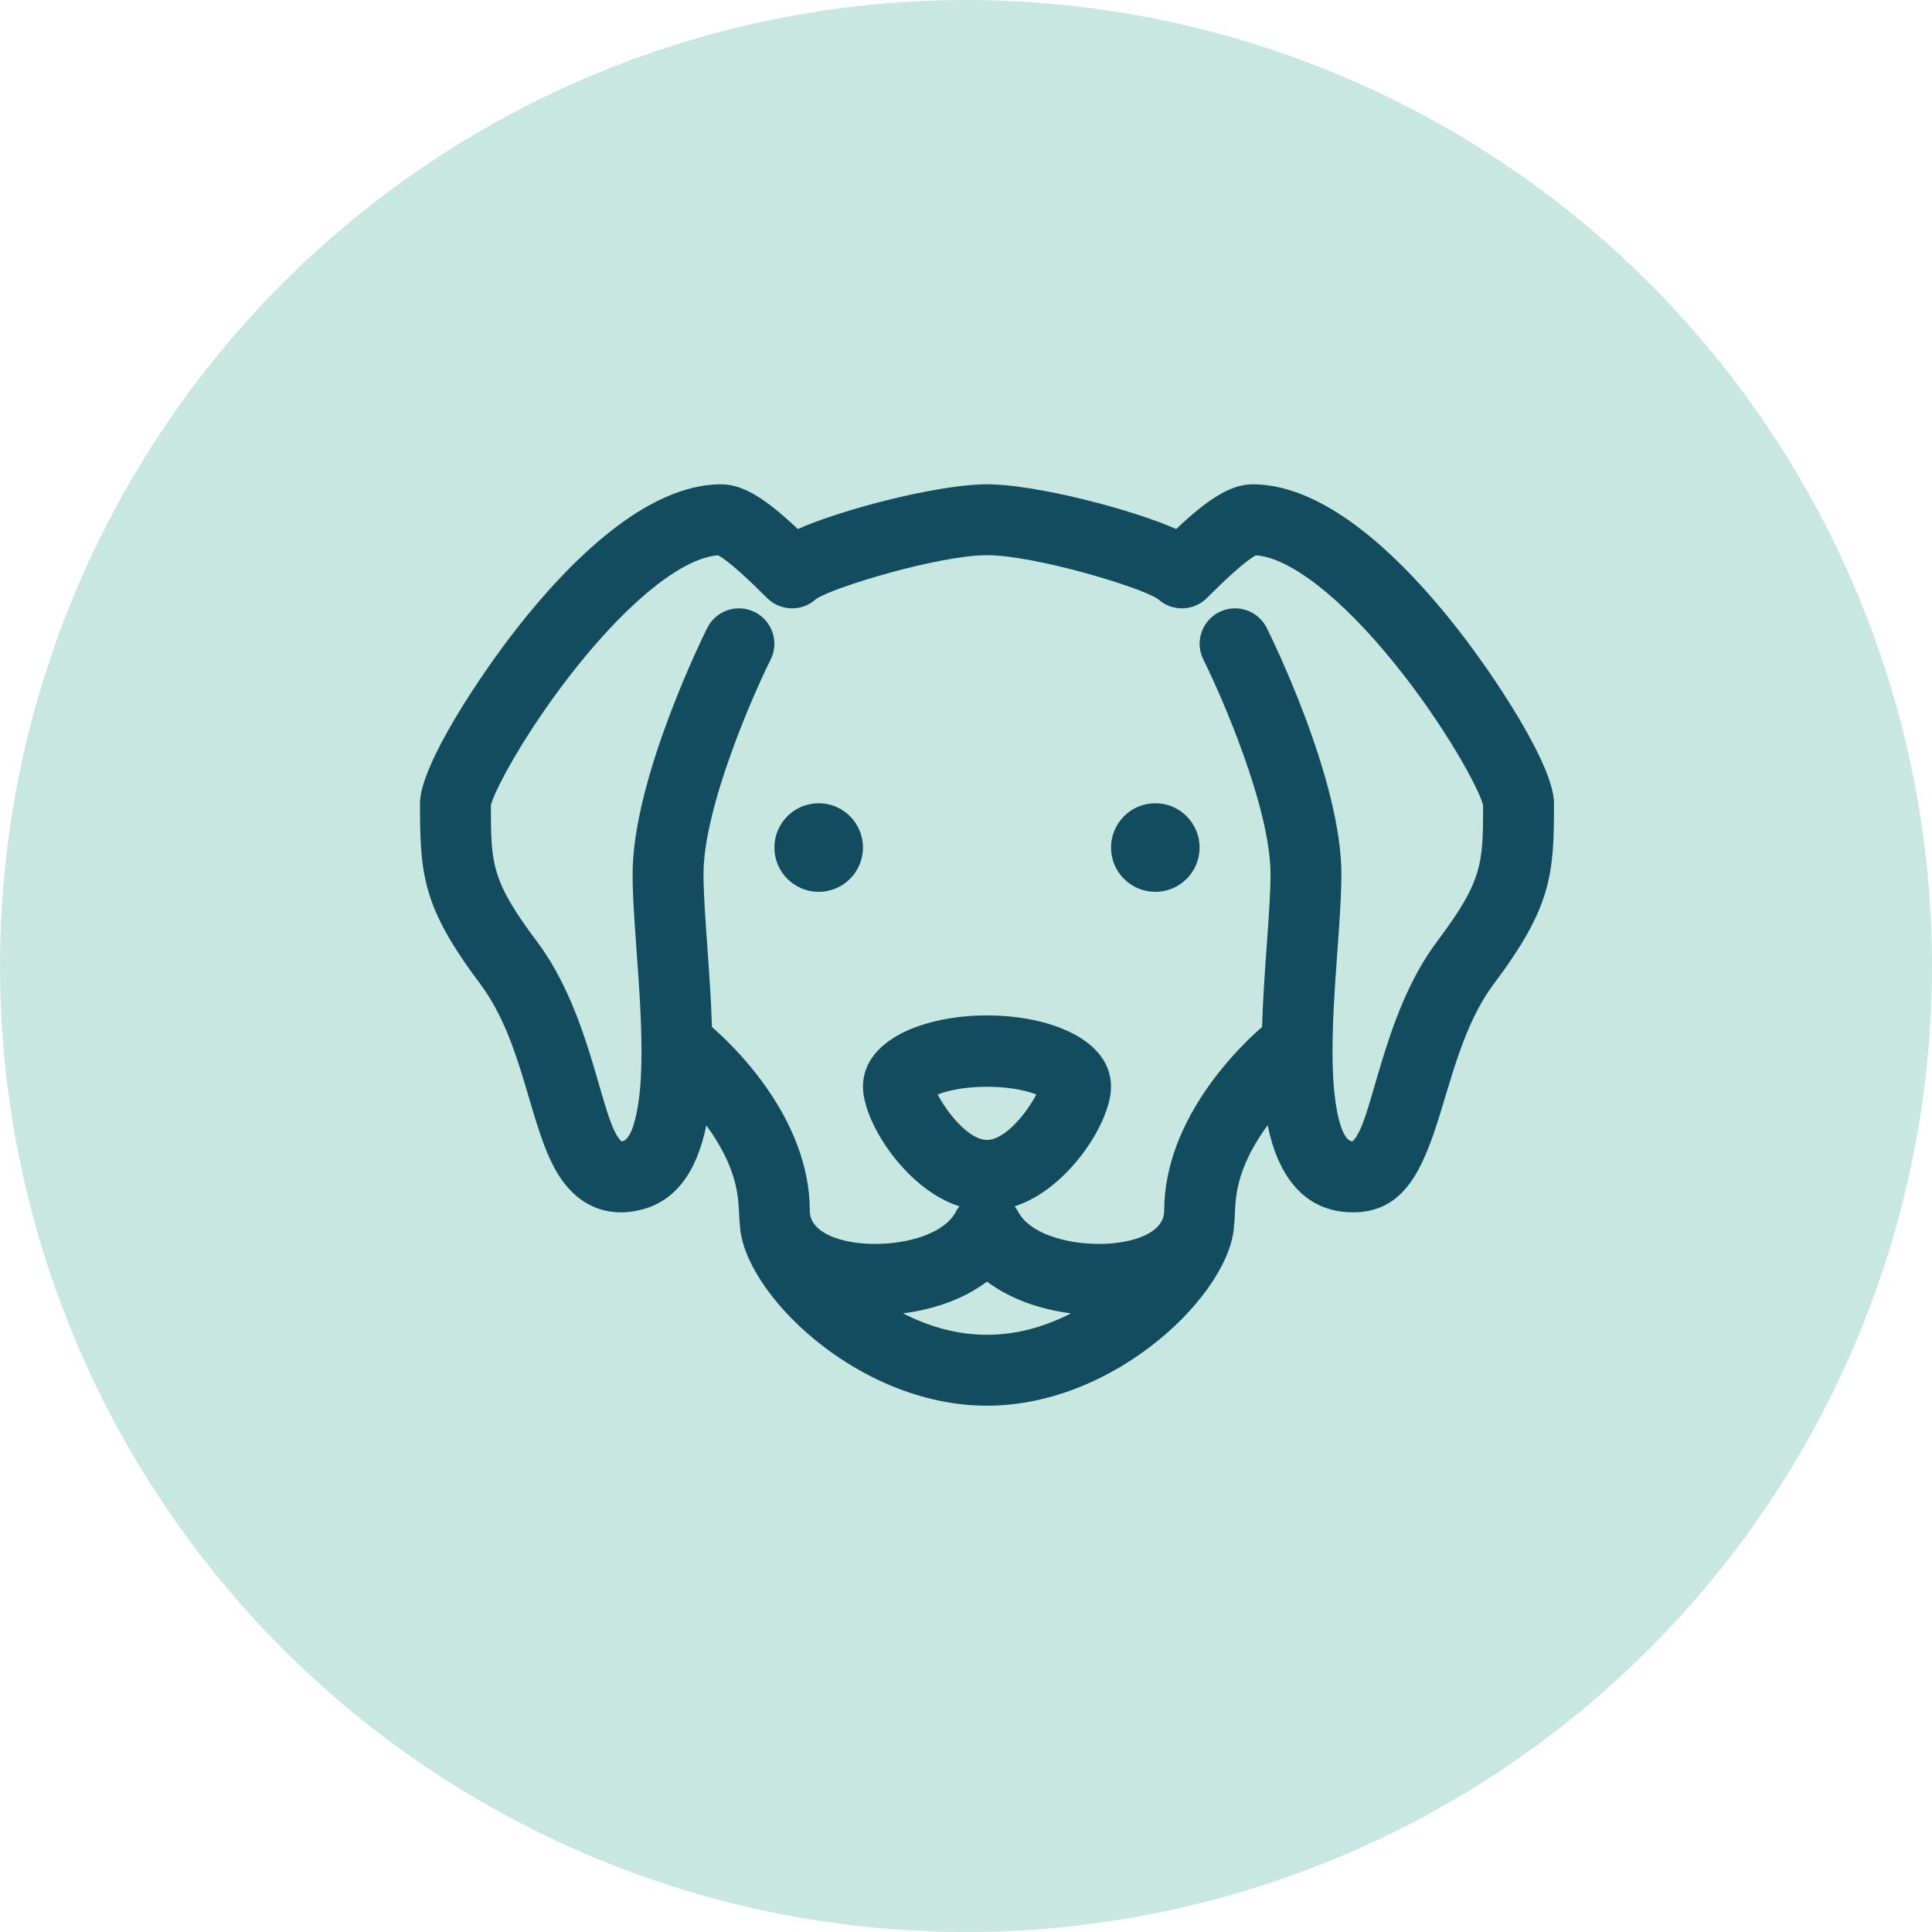 <svg width="46" height="46" viewBox="0 0 46 46" fill="none" xmlns="http://www.w3.org/2000/svg">
<circle cx="23" cy="23" r="23" fill="#C8E7E1"/>
<g clip-path="url(#clip0)">
<path d="M34.655 14.911C33.438 13.369 31.613 11.531 29.828 11.531C29.287 11.531 28.741 11.902 28.004 12.596C26.96 12.131 24.665 11.531 23.5 11.531C22.334 11.531 20.038 12.131 18.996 12.596C18.259 11.902 17.713 11.531 17.172 11.531C15.387 11.531 13.562 13.369 12.345 14.911C11.438 16.06 10 18.22 10 19.125C10 20.826 10.055 21.589 11.434 23.428C12.487 24.832 12.599 26.877 13.305 27.987C13.767 28.714 14.464 29.004 15.267 28.803C16.067 28.603 16.587 27.928 16.817 26.794C17.708 28.021 17.558 28.742 17.617 29.16C17.676 30.749 20.396 33.469 23.5 33.469C26.599 33.469 29.324 30.752 29.383 29.16C29.442 28.744 29.287 28.022 30.182 26.791C30.417 27.954 31.027 28.865 32.217 28.865C34.447 28.865 34.075 25.415 35.566 23.428C36.945 21.589 37 20.826 37 19.125C37 18.22 35.562 16.06 34.655 14.911V14.911ZM23.5 27.141C23.061 27.141 22.54 26.477 22.326 26.059C22.95 25.814 24.05 25.814 24.674 26.059C24.46 26.477 23.939 27.141 23.5 27.141ZM23.5 30.514C24.048 30.928 24.764 31.178 25.5 31.27C24.17 31.951 22.831 31.951 21.5 31.27C22.235 31.178 22.952 30.928 23.5 30.514V30.514ZM34.216 22.416C32.887 24.187 32.683 26.752 32.201 27.177C31.9 27.149 31.788 26.229 31.762 25.928C31.623 24.372 31.938 22.15 31.938 20.812C31.938 18.53 30.233 15.096 30.161 14.951C29.953 14.534 29.446 14.365 29.029 14.573C28.612 14.782 28.443 15.289 28.652 15.705C29.096 16.595 30.25 19.245 30.25 20.812C30.25 21.693 30.089 23.101 30.049 24.453C29.592 24.846 27.719 26.597 27.719 28.828C27.719 29.874 24.784 29.877 24.245 28.856C24.223 28.813 24.192 28.764 24.158 28.722C25.426 28.318 26.453 26.722 26.453 25.875C26.453 23.61 20.547 23.61 20.547 25.875C20.547 26.722 21.571 28.316 22.842 28.722C22.809 28.763 22.778 28.812 22.755 28.856C22.214 29.88 19.281 29.872 19.281 28.828C19.281 26.597 17.408 24.846 16.951 24.453C16.912 23.15 16.75 21.671 16.75 20.812C16.75 19.249 17.904 16.596 18.348 15.705C18.557 15.289 18.388 14.782 17.971 14.573C17.554 14.365 17.047 14.534 16.839 14.951C16.767 15.096 15.062 18.53 15.062 20.812C15.062 22.151 15.377 24.373 15.239 25.928C15.212 26.229 15.1 27.149 14.799 27.177C14.312 26.748 14.118 24.193 12.784 22.416C11.699 20.969 11.688 20.574 11.687 19.171C11.785 18.782 12.585 17.299 13.788 15.808C15.056 14.236 16.284 13.279 17.096 13.222C17.345 13.347 17.862 13.836 18.263 14.237C18.582 14.557 19.098 14.568 19.431 14.262C19.85 13.975 22.372 13.219 23.5 13.219C24.628 13.219 27.15 13.975 27.569 14.262C27.902 14.568 28.417 14.557 28.737 14.237C29.433 13.541 29.755 13.297 29.904 13.222C30.716 13.279 31.944 14.237 33.212 15.808C34.415 17.299 35.215 18.782 35.312 19.171C35.312 20.574 35.301 20.969 34.216 22.416V22.416Z" fill="#134C5F"/>
<path d="M19.492 21.234C20.075 21.234 20.547 20.762 20.547 20.18C20.547 19.597 20.075 19.125 19.492 19.125C18.91 19.125 18.438 19.597 18.438 20.18C18.438 20.762 18.91 21.234 19.492 21.234Z" fill="#134C5F"/>
<path d="M27.508 21.234C28.09 21.234 28.562 20.762 28.562 20.18C28.562 19.597 28.09 19.125 27.508 19.125C26.925 19.125 26.453 19.597 26.453 20.18C26.453 20.762 26.925 21.234 27.508 21.234Z" fill="#134C5F"/>
</g>
<defs>
<clipPath id="clip0">
<rect width="27" height="27" fill="white" transform="translate(10 9)"/>
</clipPath>
</defs>
</svg>
